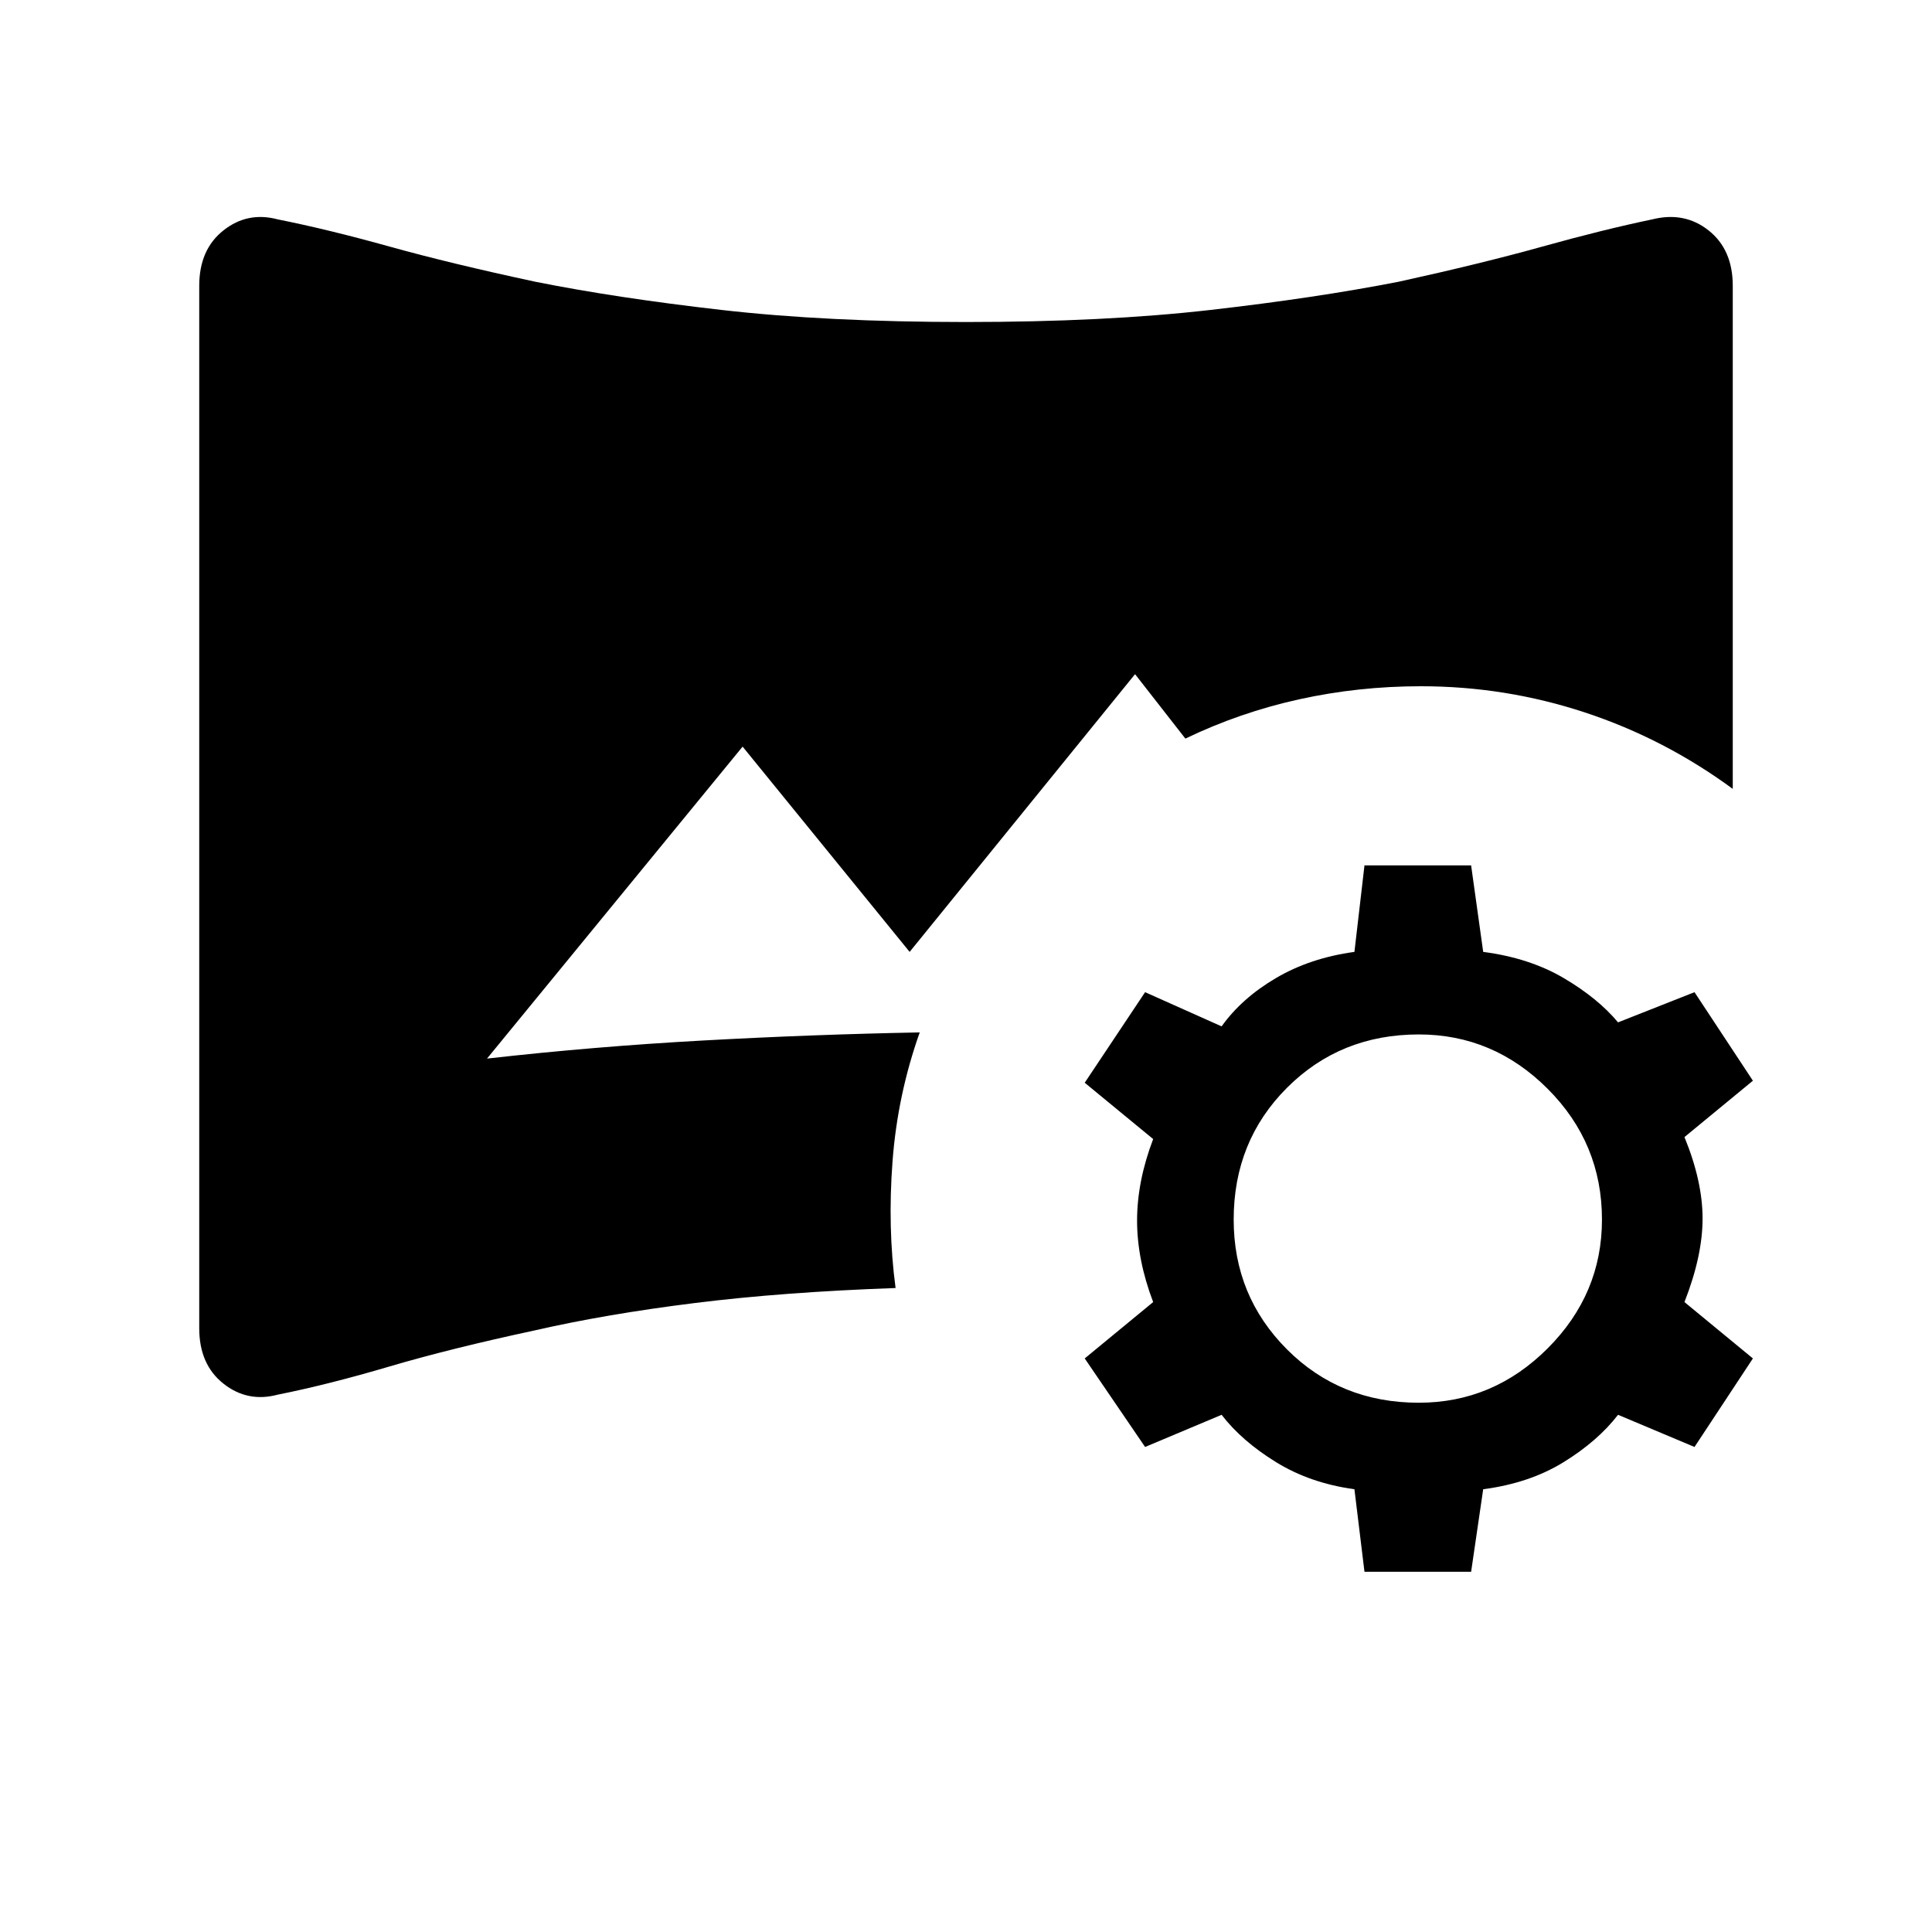 <svg xmlns="http://www.w3.org/2000/svg" height="40" width="40"><path d="m28.25 32.542-.208-1.709q-.917-.125-1.625-.562-.709-.438-1.125-.979l-1.584.666-1.25-1.833 1.417-1.167q-.333-.875-.333-1.687 0-.813.333-1.688l-1.417-1.166 1.25-1.875 1.584.708q.416-.583 1.125-1 .708-.417 1.625-.542l.208-1.791h2.208l.25 1.791q.959.125 1.667.542.708.417 1.125.917l1.583-.625 1.209 1.833-1.417 1.167q.375.916.375 1.687t-.375 1.729l1.417 1.167-1.209 1.833-1.583-.666q-.417.541-1.125.979-.708.437-1.667.562l-.25 1.709Zm1.125-3.5q1.542 0 2.667-1.125 1.125-1.125 1.125-2.667 0-1.583-1.125-2.708-1.125-1.125-2.667-1.125-1.625 0-2.729 1.104t-1.104 2.729q0 1.583 1.104 2.688 1.104 1.104 2.729 1.104ZM5.75 28.875q-.625.167-1.125-.229t-.5-1.146V5.917q0-.75.5-1.146.5-.396 1.125-.229 1.042.208 2.312.562 1.271.354 3.021.729 1.667.334 3.855.584 2.187.25 5.062.25 2.875 0 5.062-.25 2.188-.25 3.896-.584 1.709-.375 2.979-.729 1.271-.354 2.271-.562.667-.167 1.167.229t.5 1.146v10.416q-1.417-1.041-3.063-1.583-1.645-.542-3.395-.542-1.292 0-2.521.271-1.229.271-2.354.813L23.5 13.958l-4.667 5.75-3.458-4.25-5.292 6.459q2.209-.25 4.479-.375 2.271-.125 4.48-.167-.459 1.292-.563 2.667-.104 1.375.063 2.625-2.334.083-4.167.312-1.833.229-3.292.563-1.75.375-3.021.75-1.27.375-2.312.583Z"/></svg>